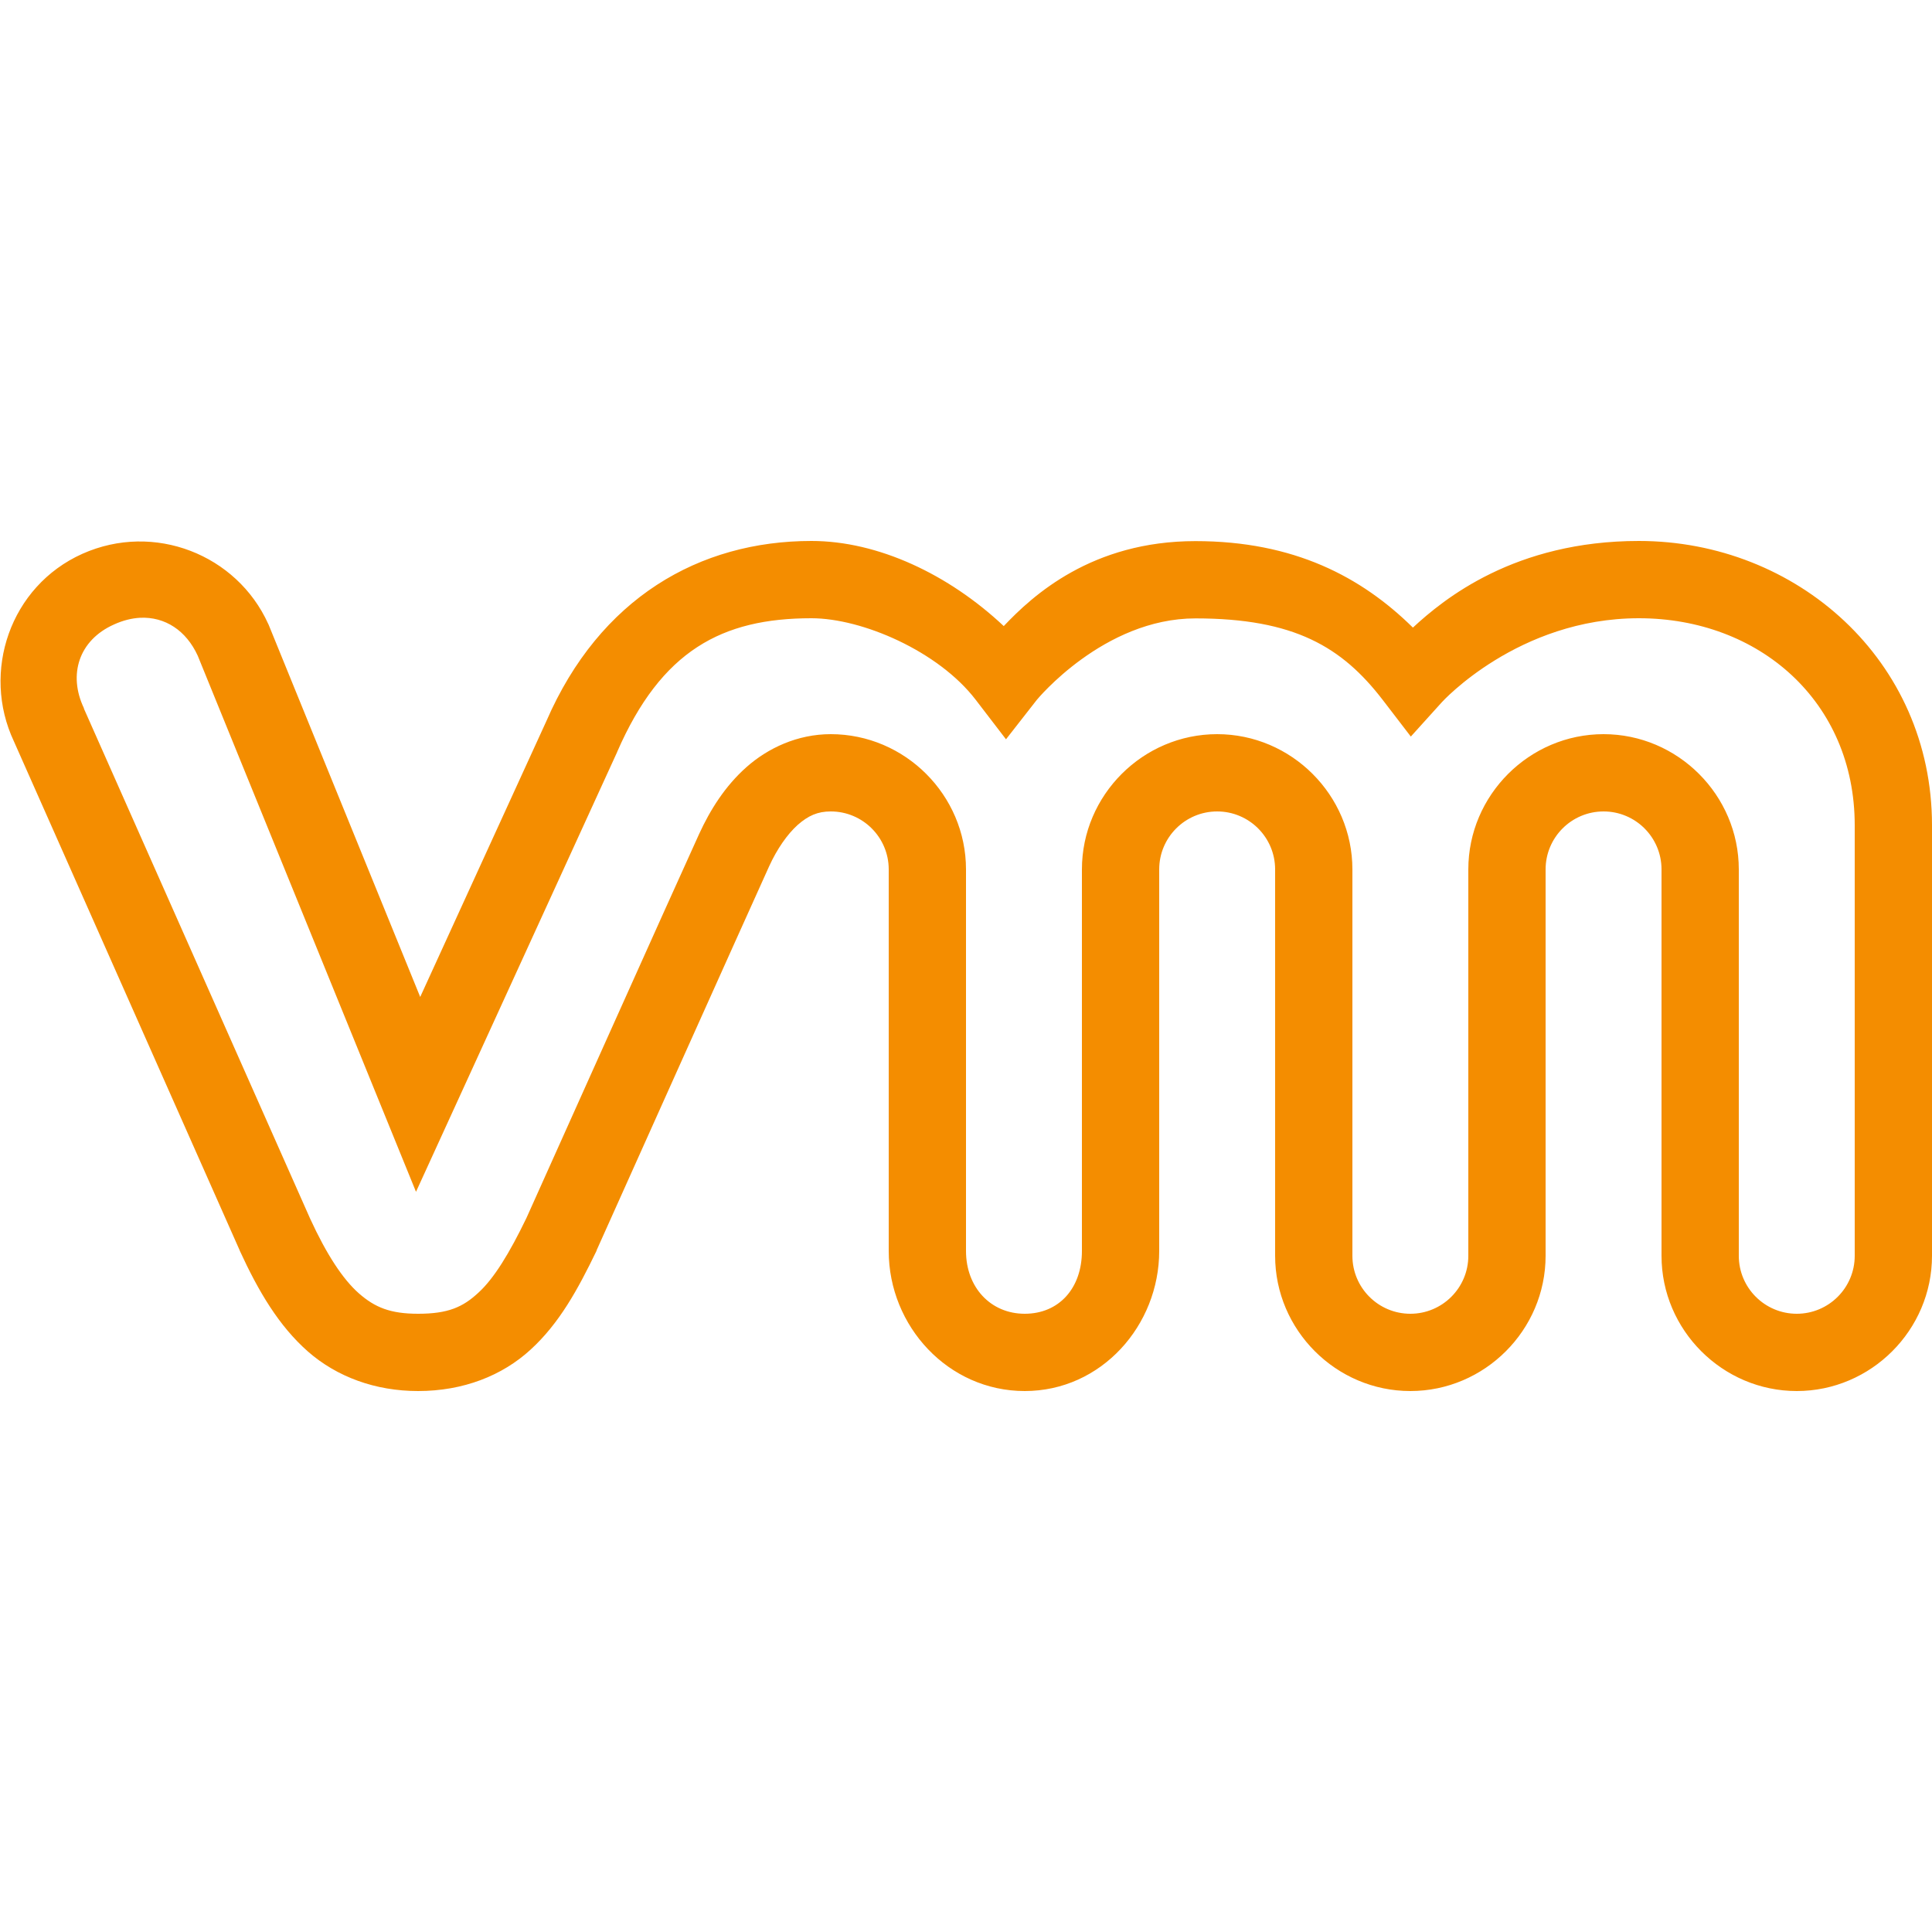 <?xml version="1.0" encoding="UTF-8"?>
<svg xmlns="http://www.w3.org/2000/svg" xmlns:xlink="http://www.w3.org/1999/xlink" viewBox="0 0 50 50" width="100px" height="100px">
<g id="surface49405913">
<path style=" stroke:none;fill-rule:nonzero;fill:rgb(95.686%,55.294%,0%);fill-opacity:1;" d="M 21 14 C 18.098 14 15.523 15.477 14.141 18.66 L 10.875 25.801 L 6.949 16.16 L 6.941 16.145 C 6.129 14.352 3.988 13.504 2.133 14.332 C 0.258 15.172 -0.484 17.391 0.359 19.184 L 6.203 32.359 L 6.203 32.363 C 6.691 33.426 7.219 34.316 7.969 34.977 C 8.723 35.637 9.719 36 10.82 36 C 11.988 36 13 35.602 13.734 34.926 C 14.473 34.25 14.953 33.375 15.434 32.379 L 15.438 32.371 L 15.441 32.355 C 15.441 32.355 19.441 23.438 19.906 22.418 C 20.109 21.973 20.375 21.59 20.645 21.348 C 20.918 21.109 21.16 21 21.5 21 C 22.328 21 23 21.672 23 22.5 L 23 32.375 C 23 34.32 24.539 36 26.52 36 C 28.504 36 30 34.301 30 32.375 L 30 22.5 C 30 21.672 30.672 21 31.5 21 C 32.328 21 33 21.672 33 22.5 L 33 32.5 C 33 34.422 34.578 36 36.5 36 C 38.422 36 40 34.422 40 32.5 L 40 22.5 C 40 21.672 40.672 21 41.5 21 C 42.328 21 43 21.672 43 22.5 L 43 32.5 C 43 34.422 44.578 36 46.5 36 C 48.422 36 50 34.422 50 32.5 L 50 21.359 C 50 17.086 46.496 14 42.414 14 C 39.199 14 37.363 15.504 36.566 16.242 C 35.234 14.93 33.488 14.004 30.938 14.004 C 28.258 14.004 26.727 15.41 25.977 16.203 C 24.555 14.867 22.727 14 21 14 Z M 3.625 15.988 C 4.273 15.957 4.82 16.32 5.117 16.969 L 10.766 30.844 L 15.969 19.469 L 15.973 19.457 C 17.117 16.832 18.688 16 21 16 C 22.316 16 24.289 16.855 25.25 18.109 L 26.035 19.133 L 26.832 18.113 C 26.832 18.113 28.562 16.004 30.938 16.004 C 33.504 16.004 34.734 16.75 35.781 18.109 L 36.512 19.062 L 37.316 18.172 C 37.316 18.172 39.285 16 42.414 16 C 45.523 16 48 18.152 48 21.359 L 48 32.5 C 48 33.328 47.328 34 46.5 34 C 45.672 34 45 33.328 45 32.5 L 45 22.5 C 45 20.578 43.422 19 41.5 19 C 39.578 19 38 20.578 38 22.5 L 38 32.5 C 38 33.328 37.328 34 36.5 34 C 35.672 34 35 33.328 35 32.5 L 35 22.5 C 35 20.578 33.422 19 31.5 19 C 29.578 19 28 20.578 28 22.5 L 28 32.375 C 28 33.34 27.406 34 26.52 34 C 25.637 34 25 33.316 25 32.375 L 25 22.5 C 25 20.578 23.422 19 21.5 19 C 20.641 19 19.875 19.359 19.316 19.855 C 18.762 20.348 18.379 20.961 18.094 21.582 C 17.586 22.688 13.641 31.488 13.625 31.52 C 13.184 32.434 12.785 33.086 12.383 33.453 C 11.98 33.828 11.598 34 10.82 34 C 10.102 34 9.703 33.836 9.289 33.473 C 8.875 33.109 8.453 32.469 8.023 31.531 L 2.172 18.34 L 2.172 18.328 C 1.758 17.461 2.039 16.566 2.953 16.16 C 3.184 16.055 3.41 16 3.625 15.988 Z M 3.625 15.988 "/>
</g>
</svg>
